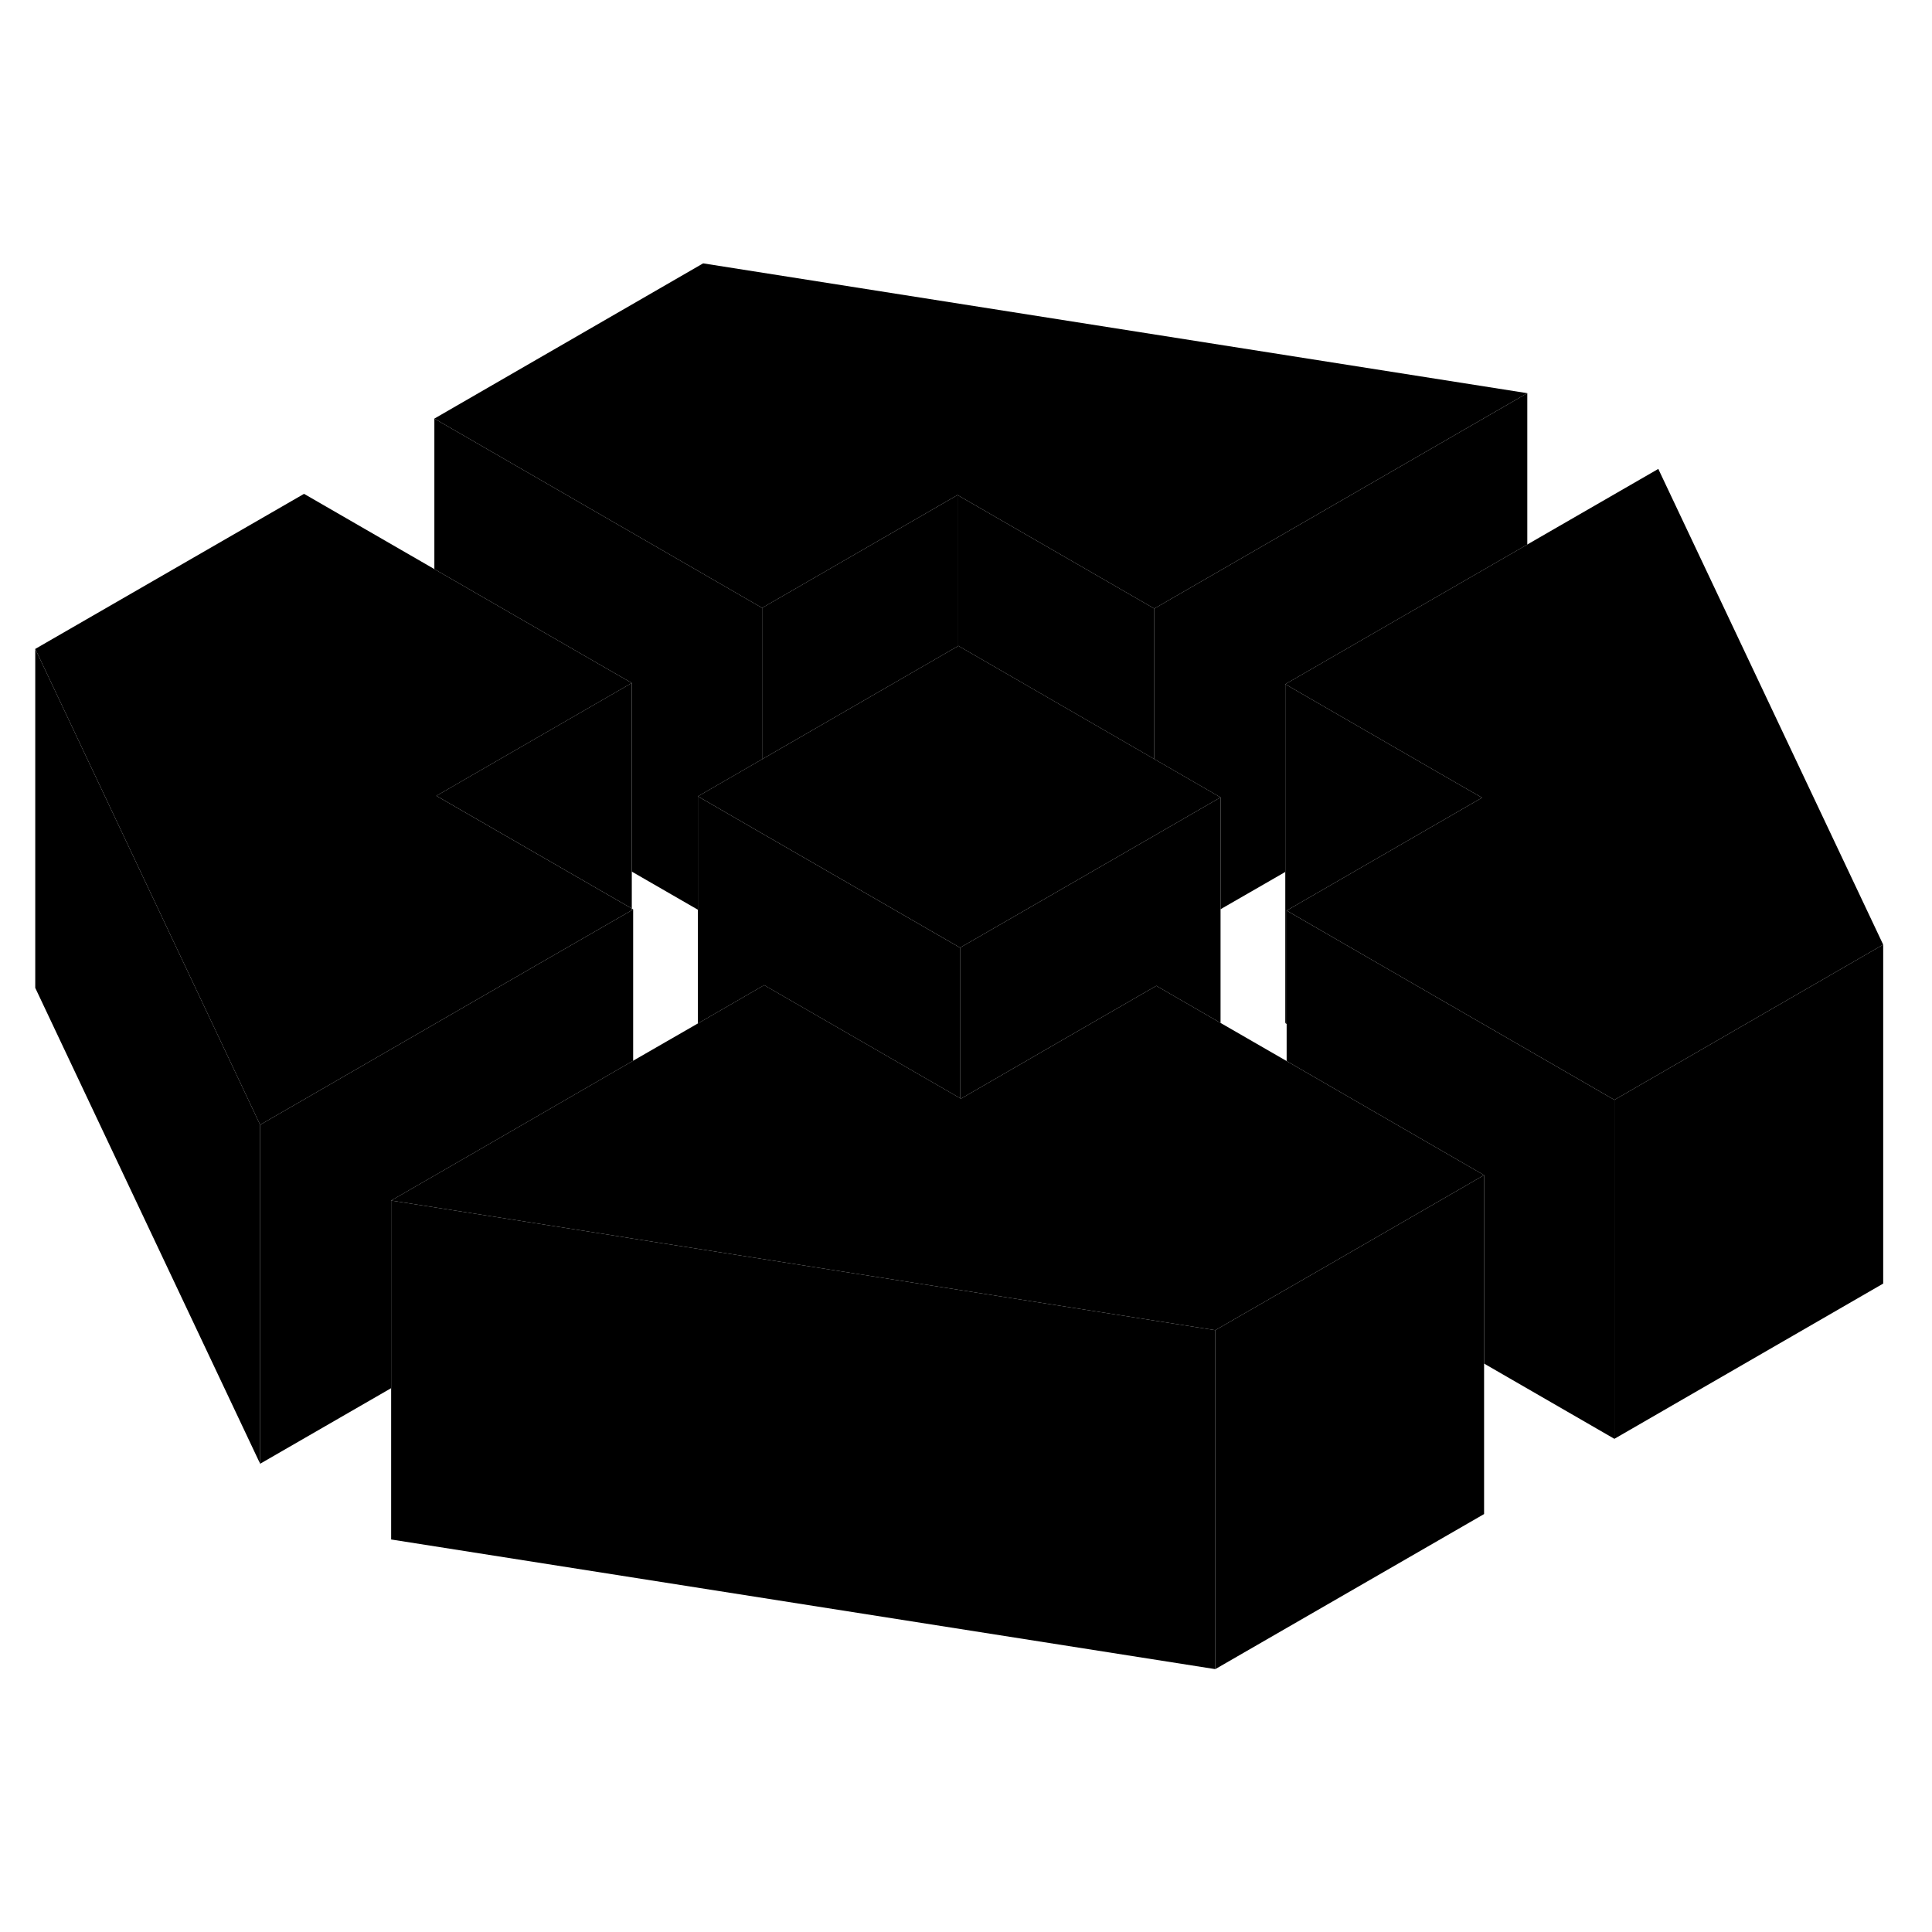 <svg width="48" height="48" viewBox="0 0 114 87" xmlns="http://www.w3.org/2000/svg" stroke-width="1px"  stroke-linecap="round" stroke-linejoin="round"> <path d="M75.84 46.869L75.92 46.919V46.819L75.84 46.869Z" class="pr-icon-iso-solid-stroke" stroke-linejoin="round"/> <path d="M37.28 26.799V40.109L25.75 33.459L27.65 32.359L37.28 26.799Z" class="pr-icon-iso-solid-stroke" stroke-linejoin="round"/> <path d="M87.45 33.569L75.92 40.229V46.819L75.84 46.869V26.869L77.22 27.669L85.43 32.409L87.45 33.569Z" class="pr-icon-iso-solid-stroke" stroke-linejoin="round"/> <path d="M111.12 42.239V62.239L95.26 71.399V51.399L103.69 46.529L111.12 42.239Z" class="pr-icon-iso-solid-stroke" stroke-linejoin="round"/> <path d="M37.28 40.109V40.209L37.36 40.159L37.28 40.109Z" class="pr-icon-iso-solid-stroke" stroke-linejoin="round"/> <path d="M90.12 9.7L68.11 22.41L56.5 15.71L44.97 22.37L25.63 11.2L41.49 2.04L90.12 9.7Z" class="pr-icon-iso-solid-stroke" stroke-linejoin="round"/> <path d="M87.57 55.839L77.94 61.399L71.71 64.989L37.36 59.589L35.99 59.369L23.08 57.339L27.78 54.629L37.36 49.089L41.18 46.889L45.09 44.629L50.81 47.929L56.65 51.299L56.7 51.329L62.44 48.009L68.23 44.669L72.02 46.859L75.92 49.109L85.54 54.669L87.57 55.839Z" class="pr-icon-iso-solid-stroke" stroke-linejoin="round"/> <path d="M72.02 33.549L68.11 35.809L62.39 39.109L56.65 42.419L50.76 39.019L44.97 35.679L41.18 33.489L44.97 31.299L56.5 24.639L56.55 24.609L68.11 31.289L72.02 33.549Z" class="pr-icon-iso-solid-stroke" stroke-linejoin="round"/> <path d="M25.75 33.46L37.28 40.11V40.21L31.57 43.5L15.35 52.87L9.51 40.51L2.08 24.79L17.94 15.64L25.63 20.08L35.26 25.64L37.28 26.8L27.65 32.36L25.75 33.46Z" class="pr-icon-iso-solid-stroke" stroke-linejoin="round"/> <path d="M111.12 42.239L103.69 46.529L95.26 51.399L81.63 43.529L75.92 40.229L87.45 33.569L85.43 32.409L77.22 27.669L75.84 26.869L90.12 18.629L97.85 14.169L111.12 42.239Z" class="pr-icon-iso-solid-stroke" stroke-linejoin="round"/> <path d="M95.26 51.4V71.4L87.57 66.96V55.84L85.54 54.669L75.92 49.109V40.23L81.63 43.529L95.26 51.4Z" class="pr-icon-iso-solid-stroke" stroke-linejoin="round"/> <path d="M87.57 55.839V75.839L71.71 84.989V64.989L77.94 61.399L87.57 55.839Z" class="pr-icon-iso-solid-stroke" stroke-linejoin="round"/> <path d="M71.71 64.989V84.989L23.08 77.339V57.339L35.99 59.369L37.36 59.589L71.71 64.989Z" class="pr-icon-iso-solid-stroke" stroke-linejoin="round"/> <path d="M15.35 52.87V72.87L2.08 44.79V24.79L9.51 40.51L15.35 52.87Z" class="pr-icon-iso-solid-stroke" stroke-linejoin="round"/> <path d="M37.36 40.16V49.09L27.78 54.63L23.08 57.34V68.41L15.35 72.87V52.87L31.57 43.5L37.28 40.21L37.36 40.16Z" class="pr-icon-iso-solid-stroke" stroke-linejoin="round"/> <path d="M44.97 22.37V31.3L41.18 33.49V40.18L37.28 37.93V26.8L35.26 25.64L25.63 20.08V11.2L44.97 22.37Z" class="pr-icon-iso-solid-stroke" stroke-linejoin="round"/> <path d="M56.5 15.71V24.64L44.97 31.299V22.369L56.5 15.71Z" class="pr-icon-iso-solid-stroke" stroke-linejoin="round"/> <path d="M68.11 22.41V31.29L56.55 24.61L56.5 24.64V15.71L68.11 22.41Z" class="pr-icon-iso-solid-stroke" stroke-linejoin="round"/> <path d="M90.12 9.7V18.63L75.84 26.87V37.95L72.02 40.15V33.55L68.11 31.29V22.41L90.12 9.7Z" class="pr-icon-iso-solid-stroke" stroke-linejoin="round"/> <path d="M56.65 42.42V51.3L50.81 47.93L45.09 44.63L41.18 46.89V33.49L44.97 35.68L50.76 39.02L56.65 42.42Z" class="pr-icon-iso-solid-stroke" stroke-linejoin="round"/> <path d="M72.02 33.549V46.859L68.23 44.669L62.44 48.009L56.7 51.329L56.65 51.299V42.419L62.39 39.109L68.11 35.809L72.02 33.549Z" class="pr-icon-iso-solid-stroke" stroke-linejoin="round"/>
</svg>